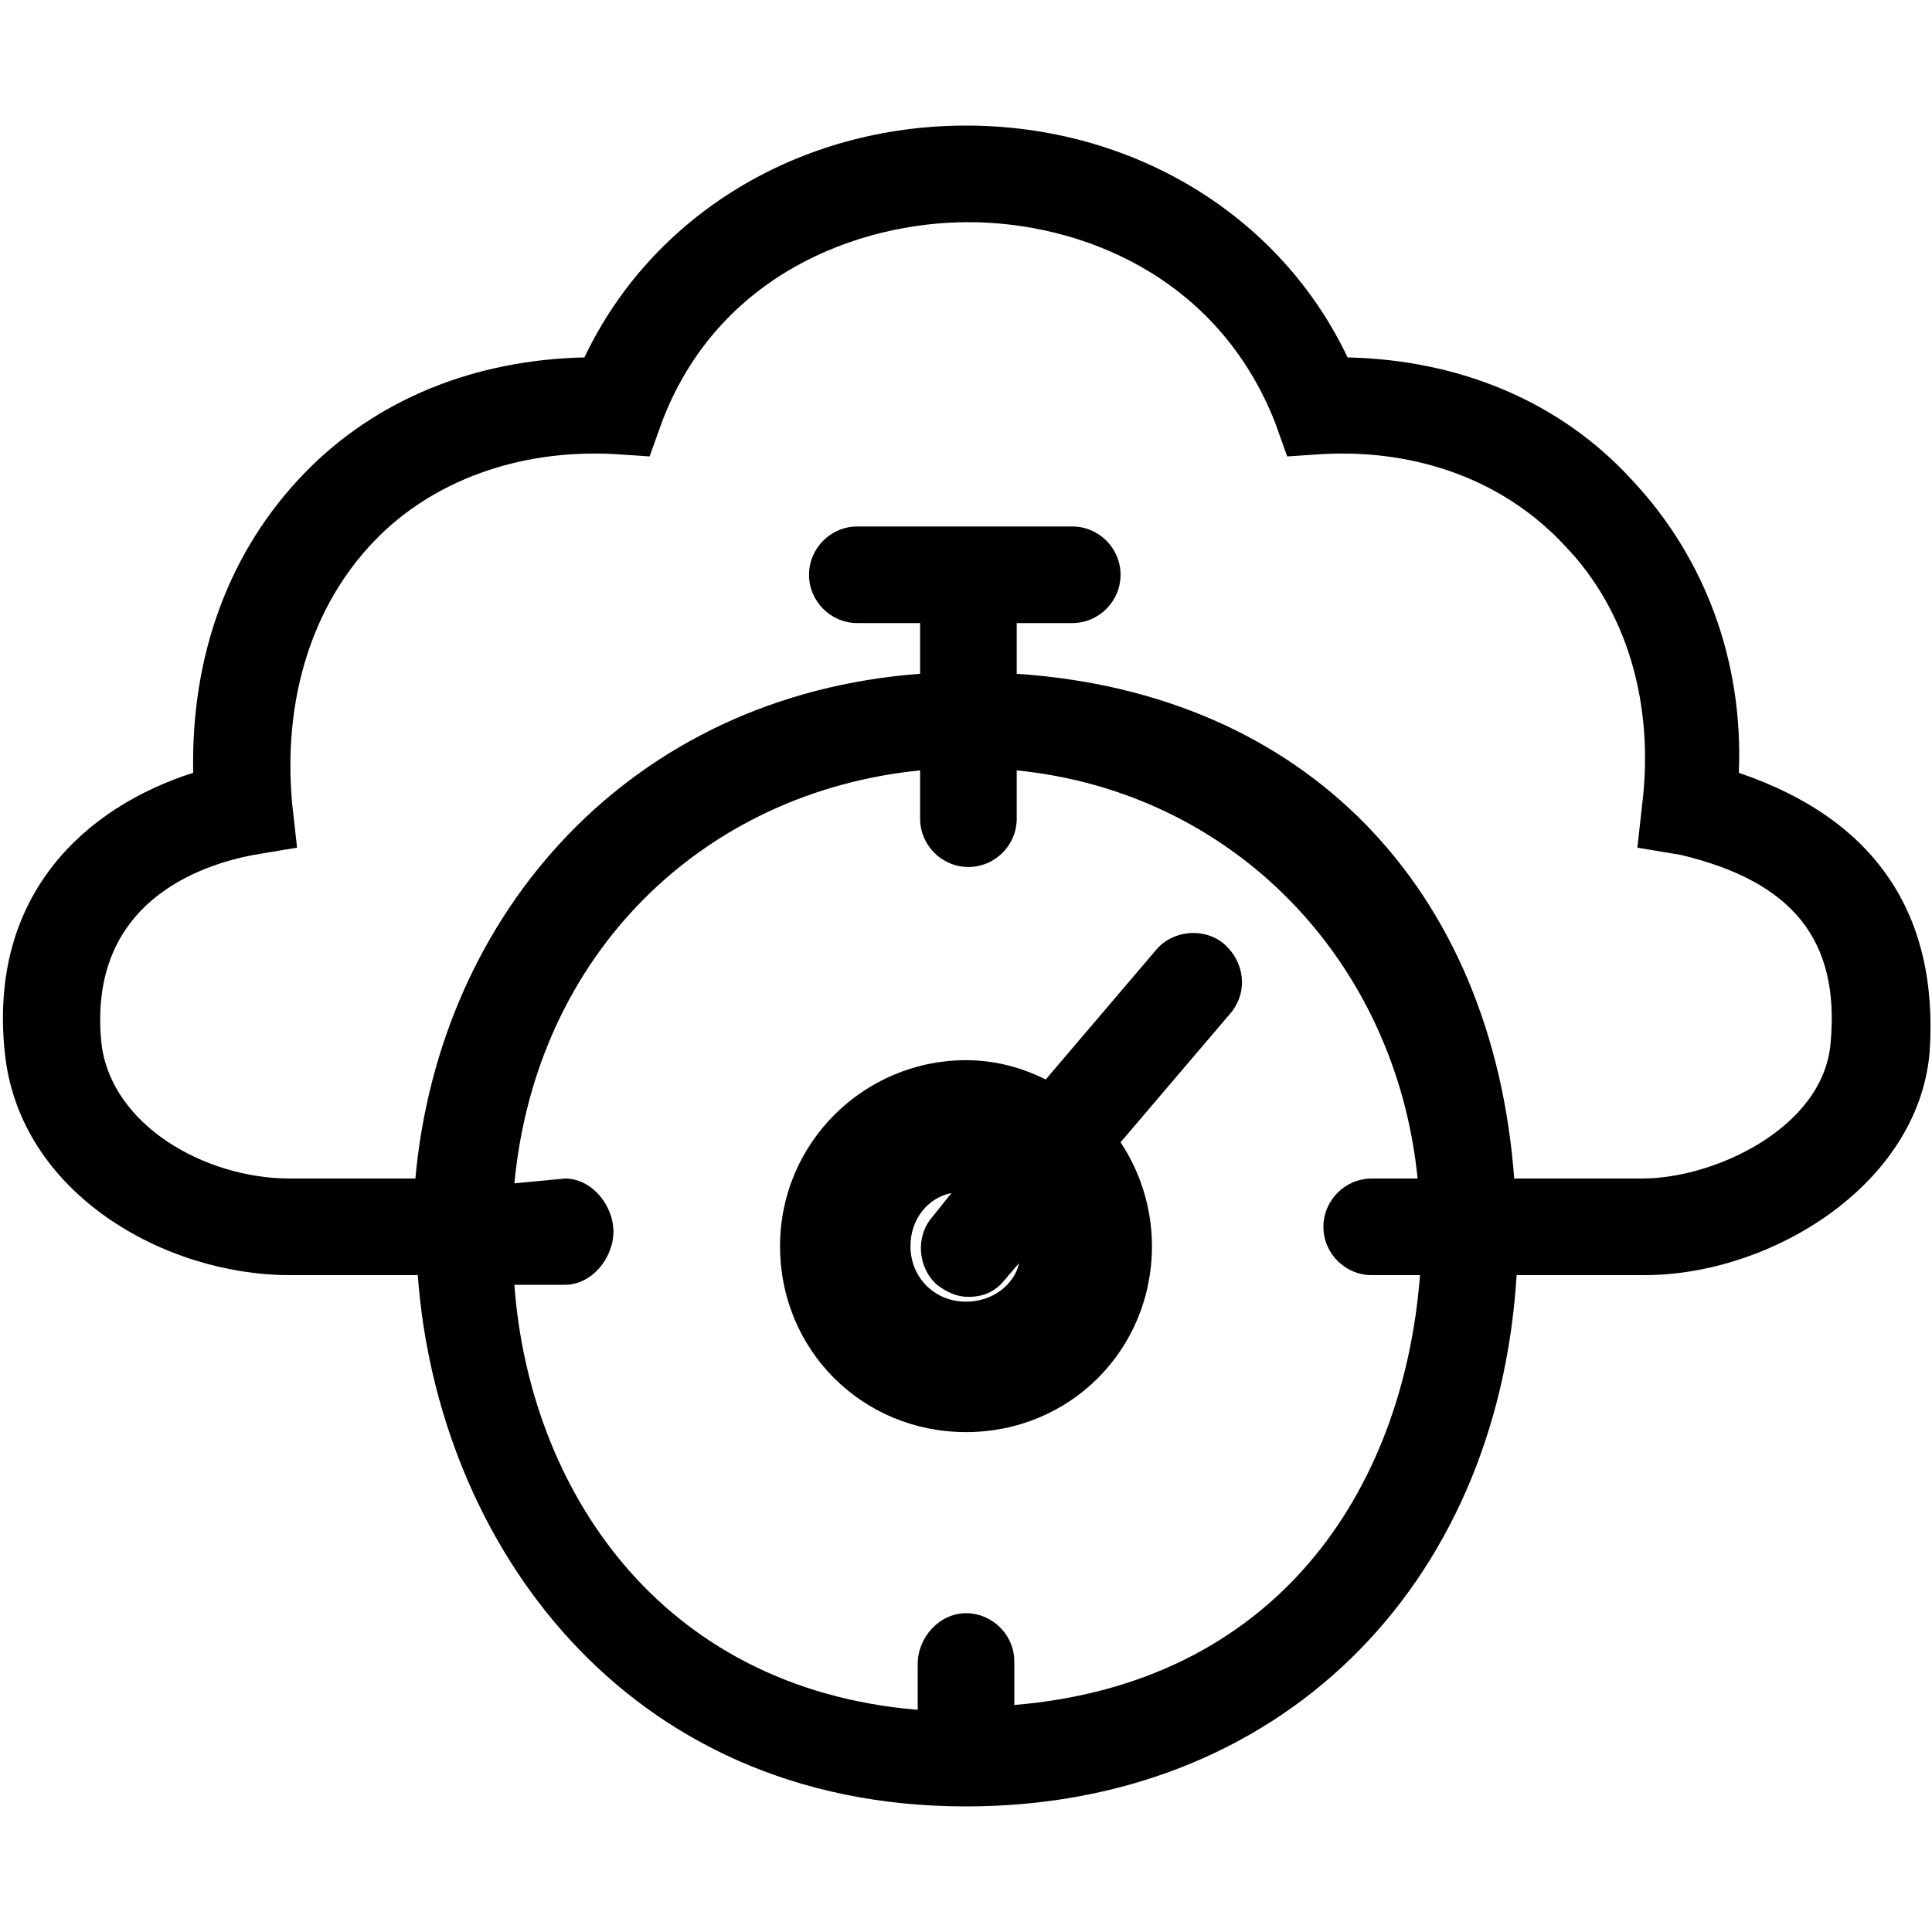 <?xml version="1.0" encoding="utf-8"?>
<!-- Generator: Adobe Illustrator 19.1.1, SVG Export Plug-In . SVG Version: 6.00 Build 0)  -->
<svg version="1.1" id="Calque_1" xmlns="http://www.w3.org/2000/svg" xmlns:xlink="http://www.w3.org/1999/xlink" x="0px" y="0px"
	 viewBox="0 0 80 80" style="enable-background:new 0 0 80 80;" xml:space="preserve">
<path d="M72,32c0.2-4.6-1.4-8.9-4.4-12.1c-3-3.3-7.2-5-11.8-5.1C53,8.9,46.9,5.2,40,5.2c-6.9,0-13,3.7-15.8,9.6
	c-4.5,0.1-8.6,1.7-11.6,4.8C9.5,22.8,7.9,27.1,8,32c-4.4,1.4-8.5,5-7.8,11.6c0.6,5.8,6.6,9.2,11.8,9.2h5.3c0.8,11,8.5,22,22.7,22
	c0,0,0,0,0,0c0,0,0,0,0,0c12.9,0,22-9,22.8-22h5.3c5.2,0,11.3-3.7,11.8-9.2C80.3,37.8,77.6,33.9,72,32z M42,70.6l0-1.8
	c0-1.1-0.9-2-2-2c0,0,0,0,0,0c-1.1,0-2,1-2,2.1l0,1.9c-10.8-0.9-16.1-9.3-16.7-17.6l2.1,0c1.1,0,2-1.1,2-2.2c0-1.1-0.9-2.2-2-2.2
	c0,0,0,0,0,0L21.3,49c0.9-9.5,7.8-16.2,16.8-17.1v2c0,1.1,0.9,2,2,2s2-0.9,2-2v-2c9,0.9,15.7,7.9,16.6,16.9h-1.9c-1.1,0-2,0.9-2,2
	s0.9,2,2,2h2C58.1,61.8,52.8,69.7,42,70.6z M75.8,43.2c-0.3,3.5-4.8,5.6-7.8,5.6h-5.3c-0.9-12-8.6-20.1-20.6-20.9v-2.1h2.3
	c1.1,0,2-0.9,2-2s-0.9-2-2-2h-8.9c-1.1,0-2,0.9-2,2s0.9,2,2,2h2.6v2.1c-12,0.9-19.9,9.9-20.9,20.9H12c-3.5,0-7.4-2.2-7.8-5.6
	c-0.6-5.9,4.2-7.4,6.3-7.8l1.8-0.3l-0.2-1.8c-0.4-4.3,0.8-8.2,3.4-10.9c2.4-2.5,6-3.8,9.9-3.6l1.5,0.1l0.5-1.4
	c2.3-6.1,8.1-8.3,12.7-8.3c4.6,0,10.3,2.2,12.7,8.3l0.5,1.4l1.5-0.1c3.9-0.2,7.5,1.1,10,3.8c2.6,2.7,3.7,6.6,3.2,10.7l-0.2,1.8
	l1.8,0.3C74.2,36.5,76.2,38.9,75.8,43.2z"/>
<path d="M50.7,39.1c-0.8-0.7-2.1-0.6-2.8,0.2l-4.6,5.4c-1-0.5-2.1-0.8-3.3-0.8c-4.2,0-7.7,3.4-7.7,7.7s3.4,7.7,7.7,7.7
	s7.7-3.4,7.7-7.7c0-1.6-0.5-3.1-1.3-4.3l4.6-5.4C51.7,41,51.5,39.8,50.7,39.1z M40,53.9c-1.3,0-2.3-1-2.3-2.3c0-1.1,0.7-2,1.7-2.2
	l-0.8,1c-0.7,0.8-0.6,2.1,0.2,2.8c0.4,0.3,0.8,0.5,1.3,0.5c0.6,0,1.1-0.2,1.5-0.7l0.6-0.7C42,53.2,41.1,53.9,40,53.9z"/>
</svg>
